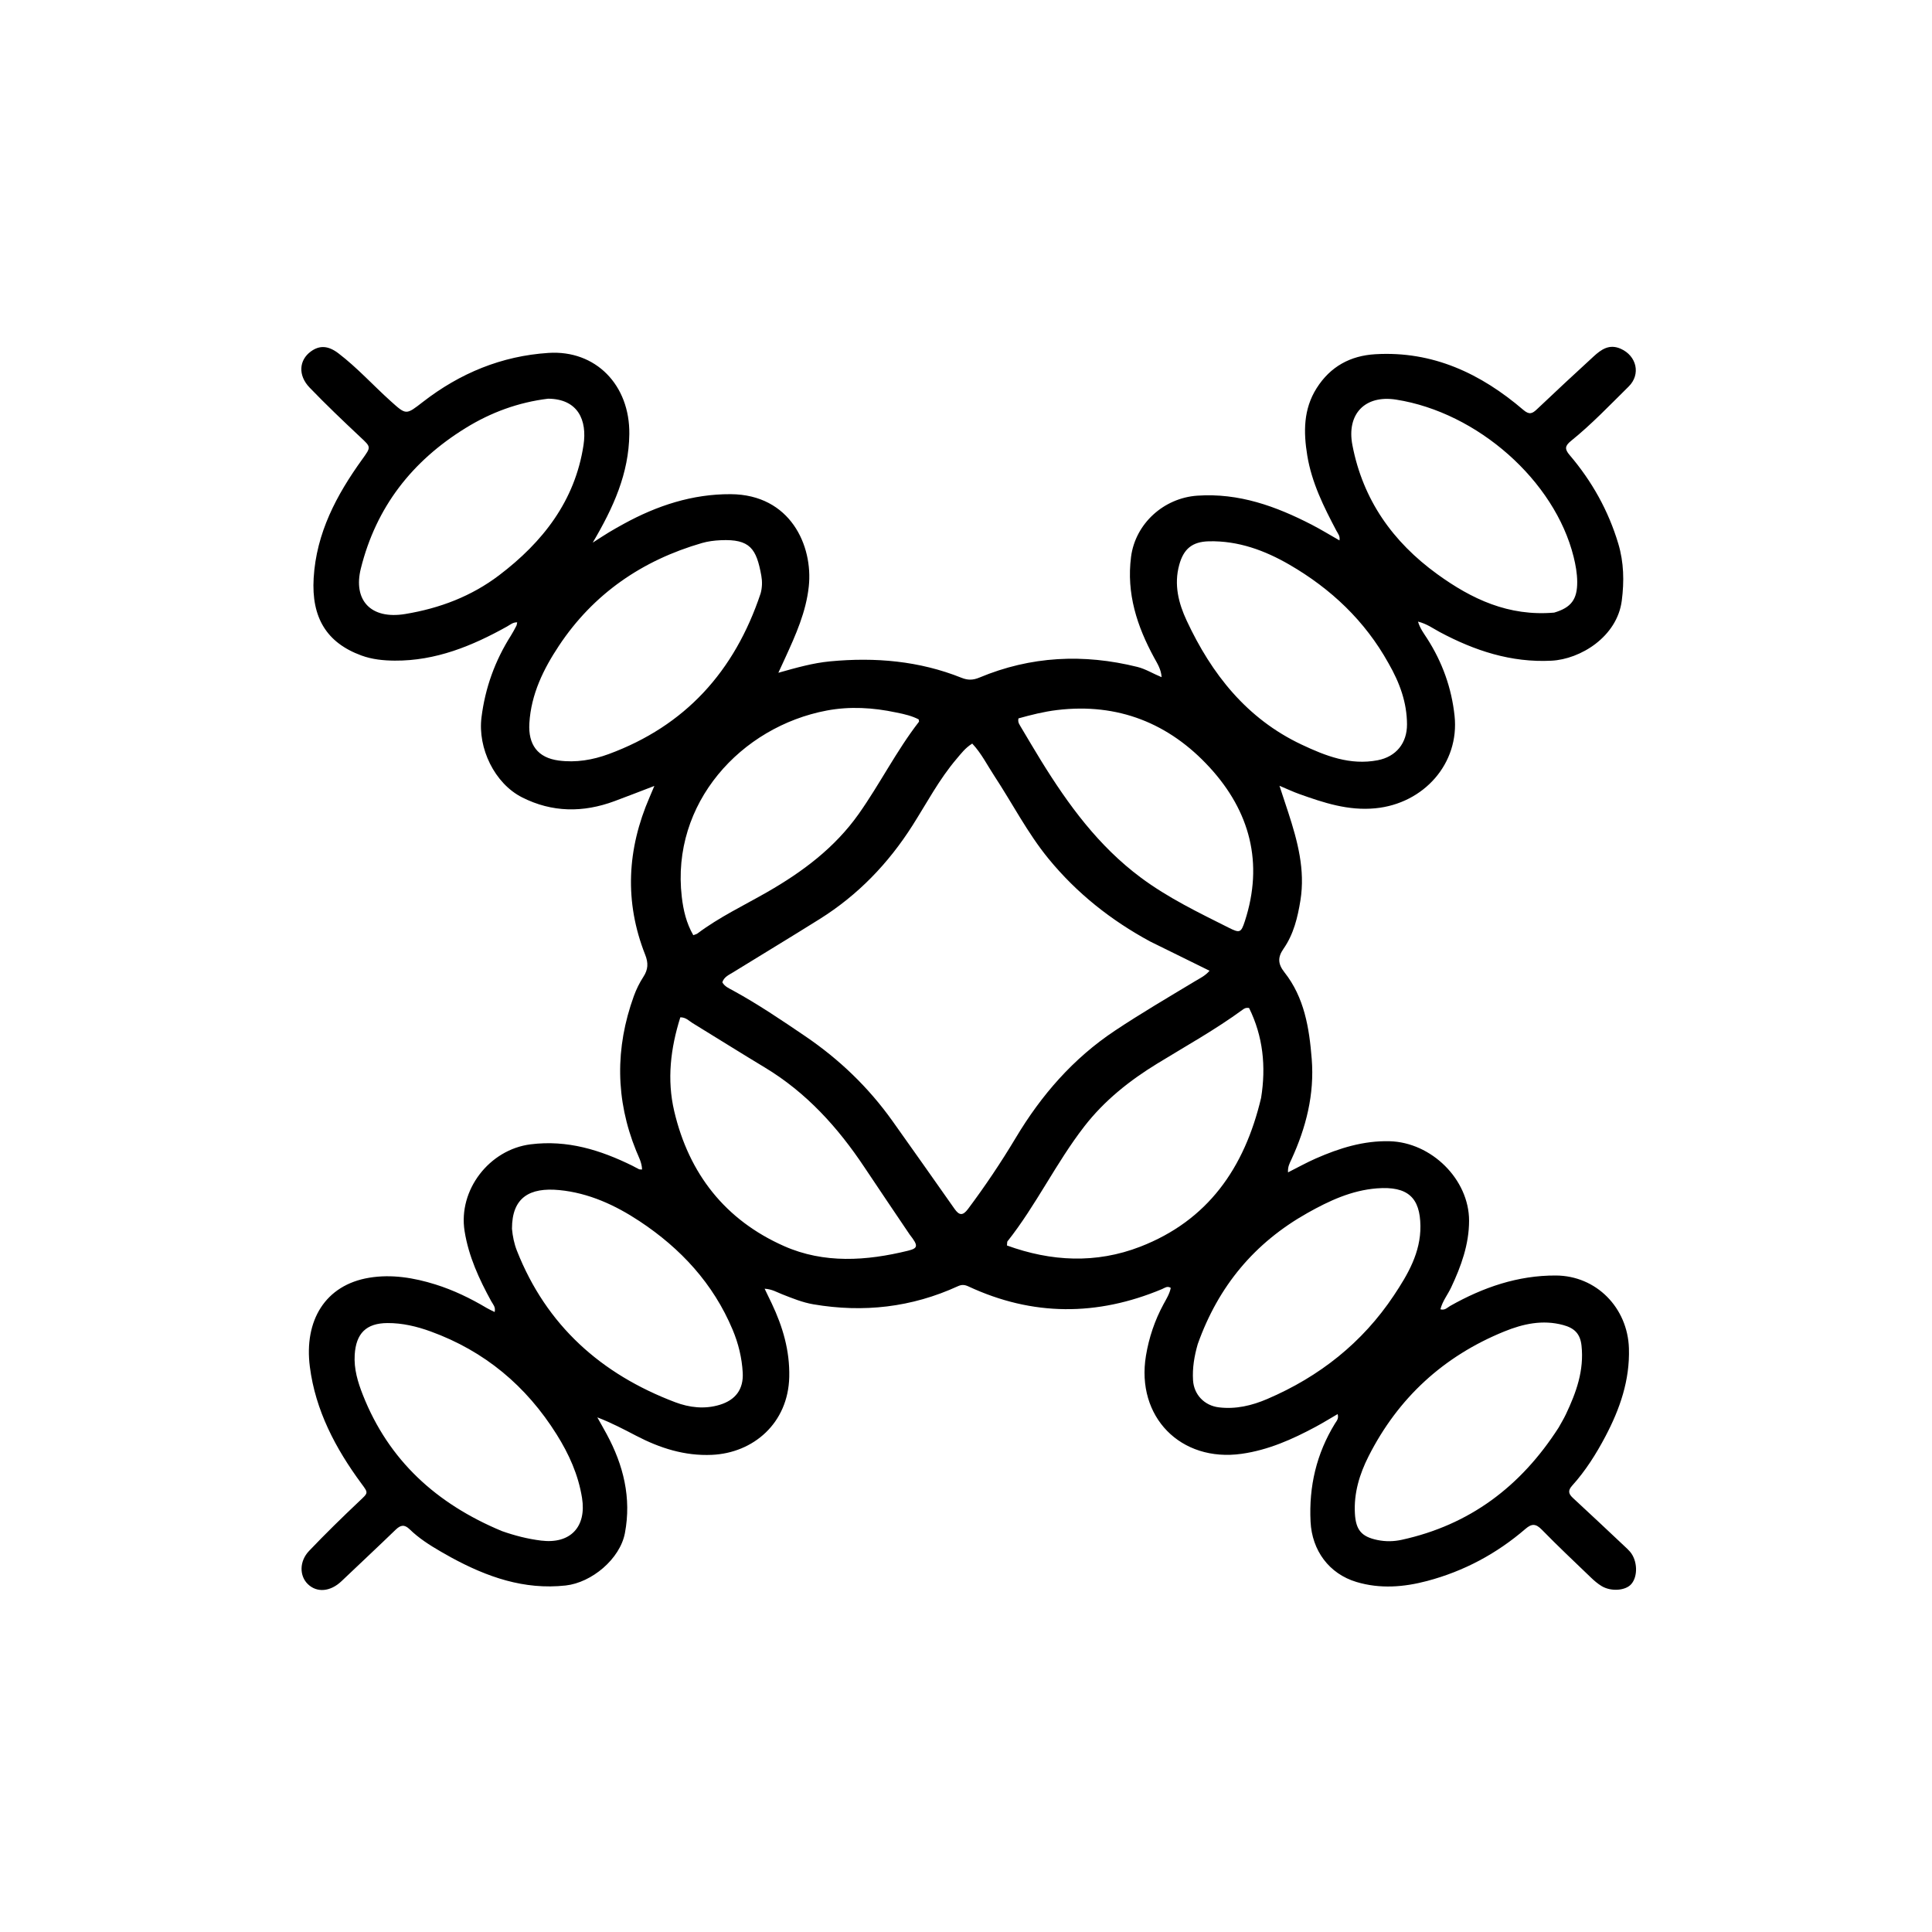 <svg version="1.1" id="Layer_1" xmlns="http://www.w3.org/2000/svg" xmlns:xlink="http://www.w3.org/1999/xlink" x="0px" y="0px"
	 width="100%" viewBox="0 0 1024 1024" enable-background="new 0 0 1024 1024" xml:space="preserve">
<path fill="#000000" opacity="1" stroke="none" 
	d="
M233.667,822.396 
	C227.567,818.866 221.946,815.238 217.148,810.578 
	C214.279,807.792 212.27,808.295 209.63,810.852 
	C200.177,820.007 190.539,828.969 181.016,838.051 
	C175.171,843.625 168.05,844.312 163.202,839.656 
	C158.661,835.297 158.557,827.541 163.803,822.033 
	C172.409,812.996 181.348,804.261 190.42,795.687 
	C195.262,791.11 195.332,791.437 191.559,786.323 
	C177.835,767.721 167.173,747.528 164.22,724.367 
	C161.111,699.979 172.315,681.074 195.731,677.217 
	C207.515,675.275 219.312,677.198 230.755,680.775 
	C240.35,683.775 249.316,688.113 257.933,693.235 
	C259.189,693.982 260.54,694.569 262.173,695.395 
	C262.82,692.743 261.258,691.306 260.359,689.664 
	C253.938,677.935 248.382,665.945 246.241,652.516 
	C242.77,630.75 259.327,609.28 281.233,606.518 
	C300.673,604.066 318.125,609.491 335.121,617.842 
	C336.315,618.428 337.452,619.131 338.655,619.694 
	C339.056,619.882 339.583,619.804 340.307,619.871 
	C340.208,616.148 338.441,613.065 337.168,609.924 
	C326.157,582.749 326.012,555.429 335.931,527.984 
	C337.224,524.406 338.952,520.897 341.024,517.711 
	C343.54,513.843 343.697,510.418 341.971,506.051 
	C330.858,477.933 332.353,450.055 344.297,422.522 
	C345.014,420.87 345.704,419.208 346.824,416.565 
	C339.175,419.487 332.436,422.128 325.65,424.64 
	C309.078,430.774 292.666,430.684 276.739,422.634 
	C262.112,415.24 253.158,396.549 255.198,380.241 
	C257.162,364.543 262.354,350.191 270.78,336.903 
	C271.847,335.219 272.763,333.437 273.696,331.672 
	C273.919,331.252 273.927,330.719 274.121,329.845 
	C271.865,329.774 270.384,331.146 268.764,332.05 
	C250.227,342.398 230.914,350.293 209.231,350.15 
	C203.262,350.111 197.258,349.52 191.541,347.424 
	C173.099,340.666 165.002,327.328 166.245,306.39 
	C167.667,282.436 178.357,262.375 191.968,243.475 
	C196.796,236.772 196.693,237.022 190.907,231.592 
	C181.803,223.048 172.754,214.423 164.098,205.432 
	C157.845,198.938 158.449,190.865 164.773,186.272 
	C169.415,182.901 174.001,183.158 179.428,187.31 
	C189.384,194.926 197.784,204.255 207.073,212.609 
	C215.373,220.075 215.161,219.988 224.215,212.976 
	C243.799,197.807 265.834,188.663 290.707,187.049 
	C315.732,185.424 333.874,204.06 333.552,230.096 
	C333.295,250.915 325.204,268.895 314.15,287.617 
	C317.767,285.305 320.233,283.656 322.771,282.126 
	C325.338,280.578 327.958,279.113 330.586,277.671 
	C348.244,267.98 366.977,261.814 387.262,261.922 
	C418.927,262.089 430.998,289.228 428.668,310.859 
	C427.209,324.406 421.757,336.498 416.211,348.625 
	C415.12,351.009 414.018,353.388 412.546,356.583 
	C422.149,353.885 430.87,351.395 439.966,350.535 
	C463.866,348.274 487.218,350.269 509.665,359.258 
	C513.034,360.607 515.774,360.52 519.13,359.117 
	C546.356,347.732 574.323,346.409 602.828,353.481 
	C607.209,354.568 611.03,357.016 615.681,358.919 
	C615.412,354.744 613.449,351.766 611.763,348.674 
	C602.659,331.973 596.953,314.574 599.484,295.11 
	C601.76,277.615 616.725,263.94 634.615,262.712 
	C656.636,261.201 676.275,268.317 695.297,278.132 
	C700.159,280.641 704.831,283.517 709.94,286.423 
	C710.404,284.163 709.106,282.781 708.326,281.308 
	C701.613,268.623 695.233,255.808 692.881,241.442 
	C690.849,229.028 690.773,216.895 697.861,205.714 
	C705.121,194.263 715.699,188.514 728.992,187.74 
	C759.436,185.968 784.842,197.973 807.355,217.223 
	C810.58,219.981 812.124,219.28 814.686,216.843 
	C824.586,207.429 834.607,198.142 844.672,188.904 
	C848.705,185.202 852.971,182.174 859.01,184.848 
	C867.451,188.585 869.806,198.384 863.206,204.89 
	C853.243,214.71 843.582,224.888 832.676,233.688 
	C829.38,236.348 829.246,238.036 831.949,241.205 
	C843.764,255.061 852.501,270.686 857.733,288.173 
	C860.692,298.062 860.895,308.115 859.579,318.339 
	C857.109,337.53 837.624,349.411 822.289,350.187 
	C800.907,351.271 781.565,344.872 763.055,334.977 
	C759.558,333.108 756.332,330.658 751.569,329.461 
	C752.667,333.141 754.671,335.717 756.389,338.392 
	C764.45,350.948 769.378,364.619 770.952,379.45 
	C773.614,404.525 754.769,425.918 728.96,428.412 
	C714.576,429.802 701.677,425.495 688.655,420.855 
	C685.425,419.704 682.313,418.224 678.144,416.474 
	C679.936,421.907 681.393,426.272 682.816,430.648 
	C687.736,445.775 691.854,461.022 689.257,477.183 
	C687.795,486.284 685.635,495.199 680.27,502.897 
	C677.178,507.333 677.239,510.855 680.77,515.326 
	C691.352,528.721 693.938,544.849 695.241,561.286 
	C696.732,580.072 692.248,597.641 684.467,614.554 
	C683.585,616.47 682.46,618.355 682.68,621.38 
	C687.808,618.8 692.519,616.164 697.44,614.005 
	C709.879,608.545 722.66,604.518 736.516,604.876 
	C758.597,605.448 778.643,625.04 778.641,647.006 
	C778.639,659.516 774.417,671.186 769.105,682.433 
	C767.3,686.255 764.528,689.638 763.451,693.956 
	C765.881,694.648 767.131,693.013 768.629,692.166 
	C786.024,682.334 804.503,675.944 824.646,676.045 
	C846.144,676.152 862.69,693.193 863.363,714.615 
	C863.894,731.524 858.584,746.769 850.881,761.367 
	C845.977,770.66 840.366,779.565 833.294,787.399 
	C830.886,790.067 831.323,791.773 833.75,794.008 
	C842.945,802.47 852.017,811.064 861.128,819.618 
	C862.099,820.529 863.091,821.434 863.954,822.445 
	C867.931,827.101 868.226,835.467 864.603,839.616 
	C861.541,843.123 853.799,843.695 848.776,840.589 
	C846.81,839.374 845,837.837 843.327,836.23 
	C834.554,827.805 825.694,819.459 817.197,810.762 
	C814.052,807.544 811.898,807.431 808.54,810.326 
	C793.294,823.471 775.94,832.768 756.445,837.94 
	C744.013,841.238 731.473,842.22 718.984,838.489 
	C704.387,834.127 695.38,821.754 694.625,806.544 
	C693.696,787.842 697.74,770.509 707.55,754.527 
	C708.359,753.209 709.711,751.945 708.966,749.503 
	C704.978,751.819 701.216,754.146 697.327,756.236 
	C684.953,762.883 672.234,768.549 658.126,770.547 
	C625.758,775.131 602.014,750.926 607.378,718.555 
	C608.965,708.975 612.037,699.834 616.688,691.253 
	C618.181,688.5 619.887,685.814 620.535,682.616 
	C618.701,681.379 617.293,682.661 615.88,683.252 
	C581.484,697.647 547.283,697.67 513.322,681.845 
	C511.341,680.922 509.782,680.767 507.719,681.714 
	C483.204,692.958 457.612,695.836 431.105,691.314 
	C425.308,690.325 419.921,688.094 414.49,685.968 
	C411.745,684.894 409.166,683.269 405.265,683.05 
	C406.663,685.941 407.871,688.397 409.042,690.871 
	C414.878,703.199 418.642,715.876 418.319,729.823 
	C417.751,754.335 399.275,770.109 377.355,771.101 
	C362.908,771.755 349.744,767.538 337.149,760.962 
	C330.552,757.516 323.962,754.058 316.59,751.232 
	C318.246,754.192 319.937,757.133 321.551,760.116 
	C330.452,776.558 334.75,793.945 331.215,812.586 
	C328.614,826.303 313.598,838.832 299.8,840.346 
	C277.722,842.769 258.092,835.791 239.198,825.521 
	C237.445,824.568 235.728,823.548 233.667,822.396 
M609.594,499.004 
	C588.856,487.776 570.683,473.405 555.707,455.099 
	C544.578,441.495 536.604,425.836 527,411.239 
	C523.227,405.506 520.138,399.223 515.305,394.112 
	C511.578,396.433 509.419,399.4 507.058,402.164 
	C497.808,412.995 491.211,425.604 483.63,437.532 
	C470.812,457.7 454.681,474.433 434.445,487.115 
	C419.205,496.666 403.797,505.947 388.49,515.39 
	C386.289,516.747 383.727,517.817 382.851,520.645 
	C384.123,522.921 386.37,523.82 388.366,524.911 
	C401.682,532.19 414.209,540.664 426.758,549.185 
	C444.912,561.513 460.378,576.392 473.067,594.215 
	C484.077,609.68 495.01,625.2 505.929,640.731 
	C508.384,644.224 510.296,644.492 513.071,640.783 
	C522.167,628.63 530.612,616.035 538.395,603.034 
	C551.938,580.411 568.812,561 590.876,546.312 
	C604.745,537.079 619.117,528.667 633.377,520.07 
	C635.99,518.495 638.845,517.186 641.08,514.516 
	C630.527,509.322 620.391,504.333 609.594,499.004 
M668.406,581.909 
	C671.098,565.244 669.428,549.225 662.037,534.26 
	C660.248,533.981 659.43,534.578 658.625,535.166 
	C644.222,545.697 628.643,554.365 613.461,563.661 
	C598.74,572.676 585.39,583.248 574.723,597.004 
	C559.701,616.374 549.191,638.75 533.958,657.973 
	C533.787,658.188 533.871,658.605 533.705,660.13 
	C557.115,668.643 580.873,669.875 604.362,660.771 
	C640.117,646.914 659.605,619.144 668.406,581.909 
M403.141,314.537 
	C404.007,311.424 404.066,308.175 403.51,305.11 
	C400.924,290.849 397.604,285.604 381.934,286.327 
	C378.632,286.479 375.252,286.892 372.089,287.807 
	C340.39,296.98 314.548,314.688 296.254,342.248 
	C288.086,354.554 281.488,367.899 280.573,383.322 
	C279.899,394.676 284.985,401.626 296.127,403.101 
	C305.254,404.309 314.169,402.795 322.613,399.68 
	C363.122,384.74 389.302,355.984 403.141,314.537 
M735.939,351.542 
	C723.47,329.069 705.437,312.045 683.431,299.295 
	C670.363,291.724 656.285,286.539 640.757,286.901 
	C631.827,287.11 627.343,290.984 625.029,299.347 
	C622.119,309.865 624.662,319.729 628.958,328.93 
	C642.179,357.25 660.783,380.902 689.824,394.624 
	C702.554,400.639 715.588,405.756 730.207,402.945 
	C739.938,401.074 745.796,393.898 745.742,383.878 
	C745.679,372.387 741.948,361.999 735.939,351.542 
M482.143,654.326 
	C474.149,642.45 466.103,630.61 458.174,618.691 
	C444.088,597.516 427.357,579.031 405.332,565.766 
	C392.496,558.035 379.812,550.052 367.029,542.231 
	C365.134,541.072 363.535,539.173 360.585,539.198 
	C355.417,555.616 353.411,572.147 357.348,588.932 
	C365.143,622.168 384.446,646.697 415.626,660.482 
	C436.765,669.828 459.214,668.329 481.321,662.89 
	C486.692,661.569 486.763,660.22 482.143,654.326 
M271.359,651.272 
	C271.72,655.271 272.514,659.198 273.984,662.921 
	C289.622,702.553 318.631,728.357 357.884,743.213 
	C365.337,746.034 373.419,747.025 381.454,744.585 
	C389.885,742.024 394.15,736.3 393.658,727.521 
	C393.217,719.657 391.372,712.086 388.314,704.788 
	C378.046,680.289 360.754,661.656 338.959,647.248 
	C326.144,638.776 312.077,632.282 296.474,630.775 
	C280.764,629.258 271.327,634.641 271.359,651.272 
M823.751,324.693 
	C832.767,322.046 836.007,317.67 835.956,308.426 
	C835.931,303.889 835.132,299.483 834.047,295.113 
	C824.042,254.797 783.159,218.592 739.989,211.808 
	C723.426,209.205 713.629,219.467 716.805,235.951 
	C722.39,264.937 738.174,287.196 761.764,304.297 
	C779.981,317.504 799.557,326.778 823.751,324.693 
M266.009,811.502 
	C272.779,813.892 279.685,815.672 286.834,816.551 
	C302.32,818.454 310.962,809.27 308.481,793.88 
	C306.506,781.629 301.582,770.726 295.052,760.303 
	C278.921,734.555 256.884,716.114 228.289,705.707 
	C220.914,703.023 213.25,701.201 205.351,701.247 
	C194.019,701.313 188.712,706.793 188.001,718.017 
	C187.521,725.595 189.662,732.595 192.339,739.375 
	C206.027,774.043 231.324,797.057 266.009,811.502 
M634.836,712.386 
	C633.014,718.667 631.923,725.057 632.338,731.612 
	C632.821,739.226 638.372,744.965 645.921,745.911 
	C654.968,747.045 663.538,744.983 671.706,741.481 
	C699.317,729.643 722.067,711.712 738.794,686.582 
	C746.216,675.431 752.997,663.863 752.853,649.824 
	C752.701,634.912 746.288,628.578 729.803,629.855 
	C716.418,630.892 704.532,636.405 692.943,642.933 
	C665.039,658.652 645.821,681.526 634.836,712.386 
M826.117,756.636 
	C827.401,754.302 828.81,752.026 829.949,749.623 
	C835.412,738.101 839.675,726.419 838.232,713.171 
	C837.521,706.65 834.191,703.835 828.517,702.297 
	C817.636,699.346 807.246,701.661 797.284,705.713 
	C765.127,718.795 741.035,740.922 725.355,771.888 
	C720.601,781.276 717.512,791.355 718.125,802.186 
	C718.62,810.924 721.608,814.491 730.066,816.239 
	C734.374,817.13 738.667,817.064 742.953,816.127 
	C778.91,808.265 806.018,787.951 826.117,756.636 
M290.535,211.314 
	C274.76,213.24 260.225,218.557 246.707,226.914 
	C218.396,244.415 199.392,268.697 191.257,301.298 
	C187.095,317.979 196.35,328.482 214.799,325.434 
	C233.093,322.41 249.864,316.044 264.565,304.884 
	C287.687,287.332 304.764,265.506 309.269,235.937 
	C311.281,222.733 306.395,211.455 290.535,211.314 
M474.93,377.62 
	C462.757,375.026 450.411,374.294 438.225,376.592 
	C392.774,385.164 355.583,425.669 361.356,475.349 
	C362.176,482.404 363.767,489.281 367.467,495.673 
	C368.502,495.257 369.187,495.134 369.684,494.76 
	C381.184,486.125 394.16,479.978 406.563,472.867 
	C425.358,462.092 442.433,449.365 455.134,431.401 
	C466.373,415.506 475.1,397.98 487.055,382.559 
	C487.195,382.379 487.002,381.942 486.926,381.298 
	C483.502,379.523 479.672,378.539 474.93,377.62 
M541.512,386.04 
	C544.935,391.755 548.292,397.509 551.791,403.177 
	C566.207,426.529 582.202,448.418 604.606,465.102 
	C619.172,475.949 635.32,483.7 651.372,491.764 
	C657.12,494.652 657.804,494.371 659.803,488.228 
	C669.835,457.387 662.461,430.01 641.191,406.799 
	C619.707,383.354 592.56,372.468 560.331,376.33 
	C553.263,377.177 546.402,378.926 539.819,380.758 
	C539.289,383.013 540.464,384.13 541.512,386.04 
z"/>
</svg>